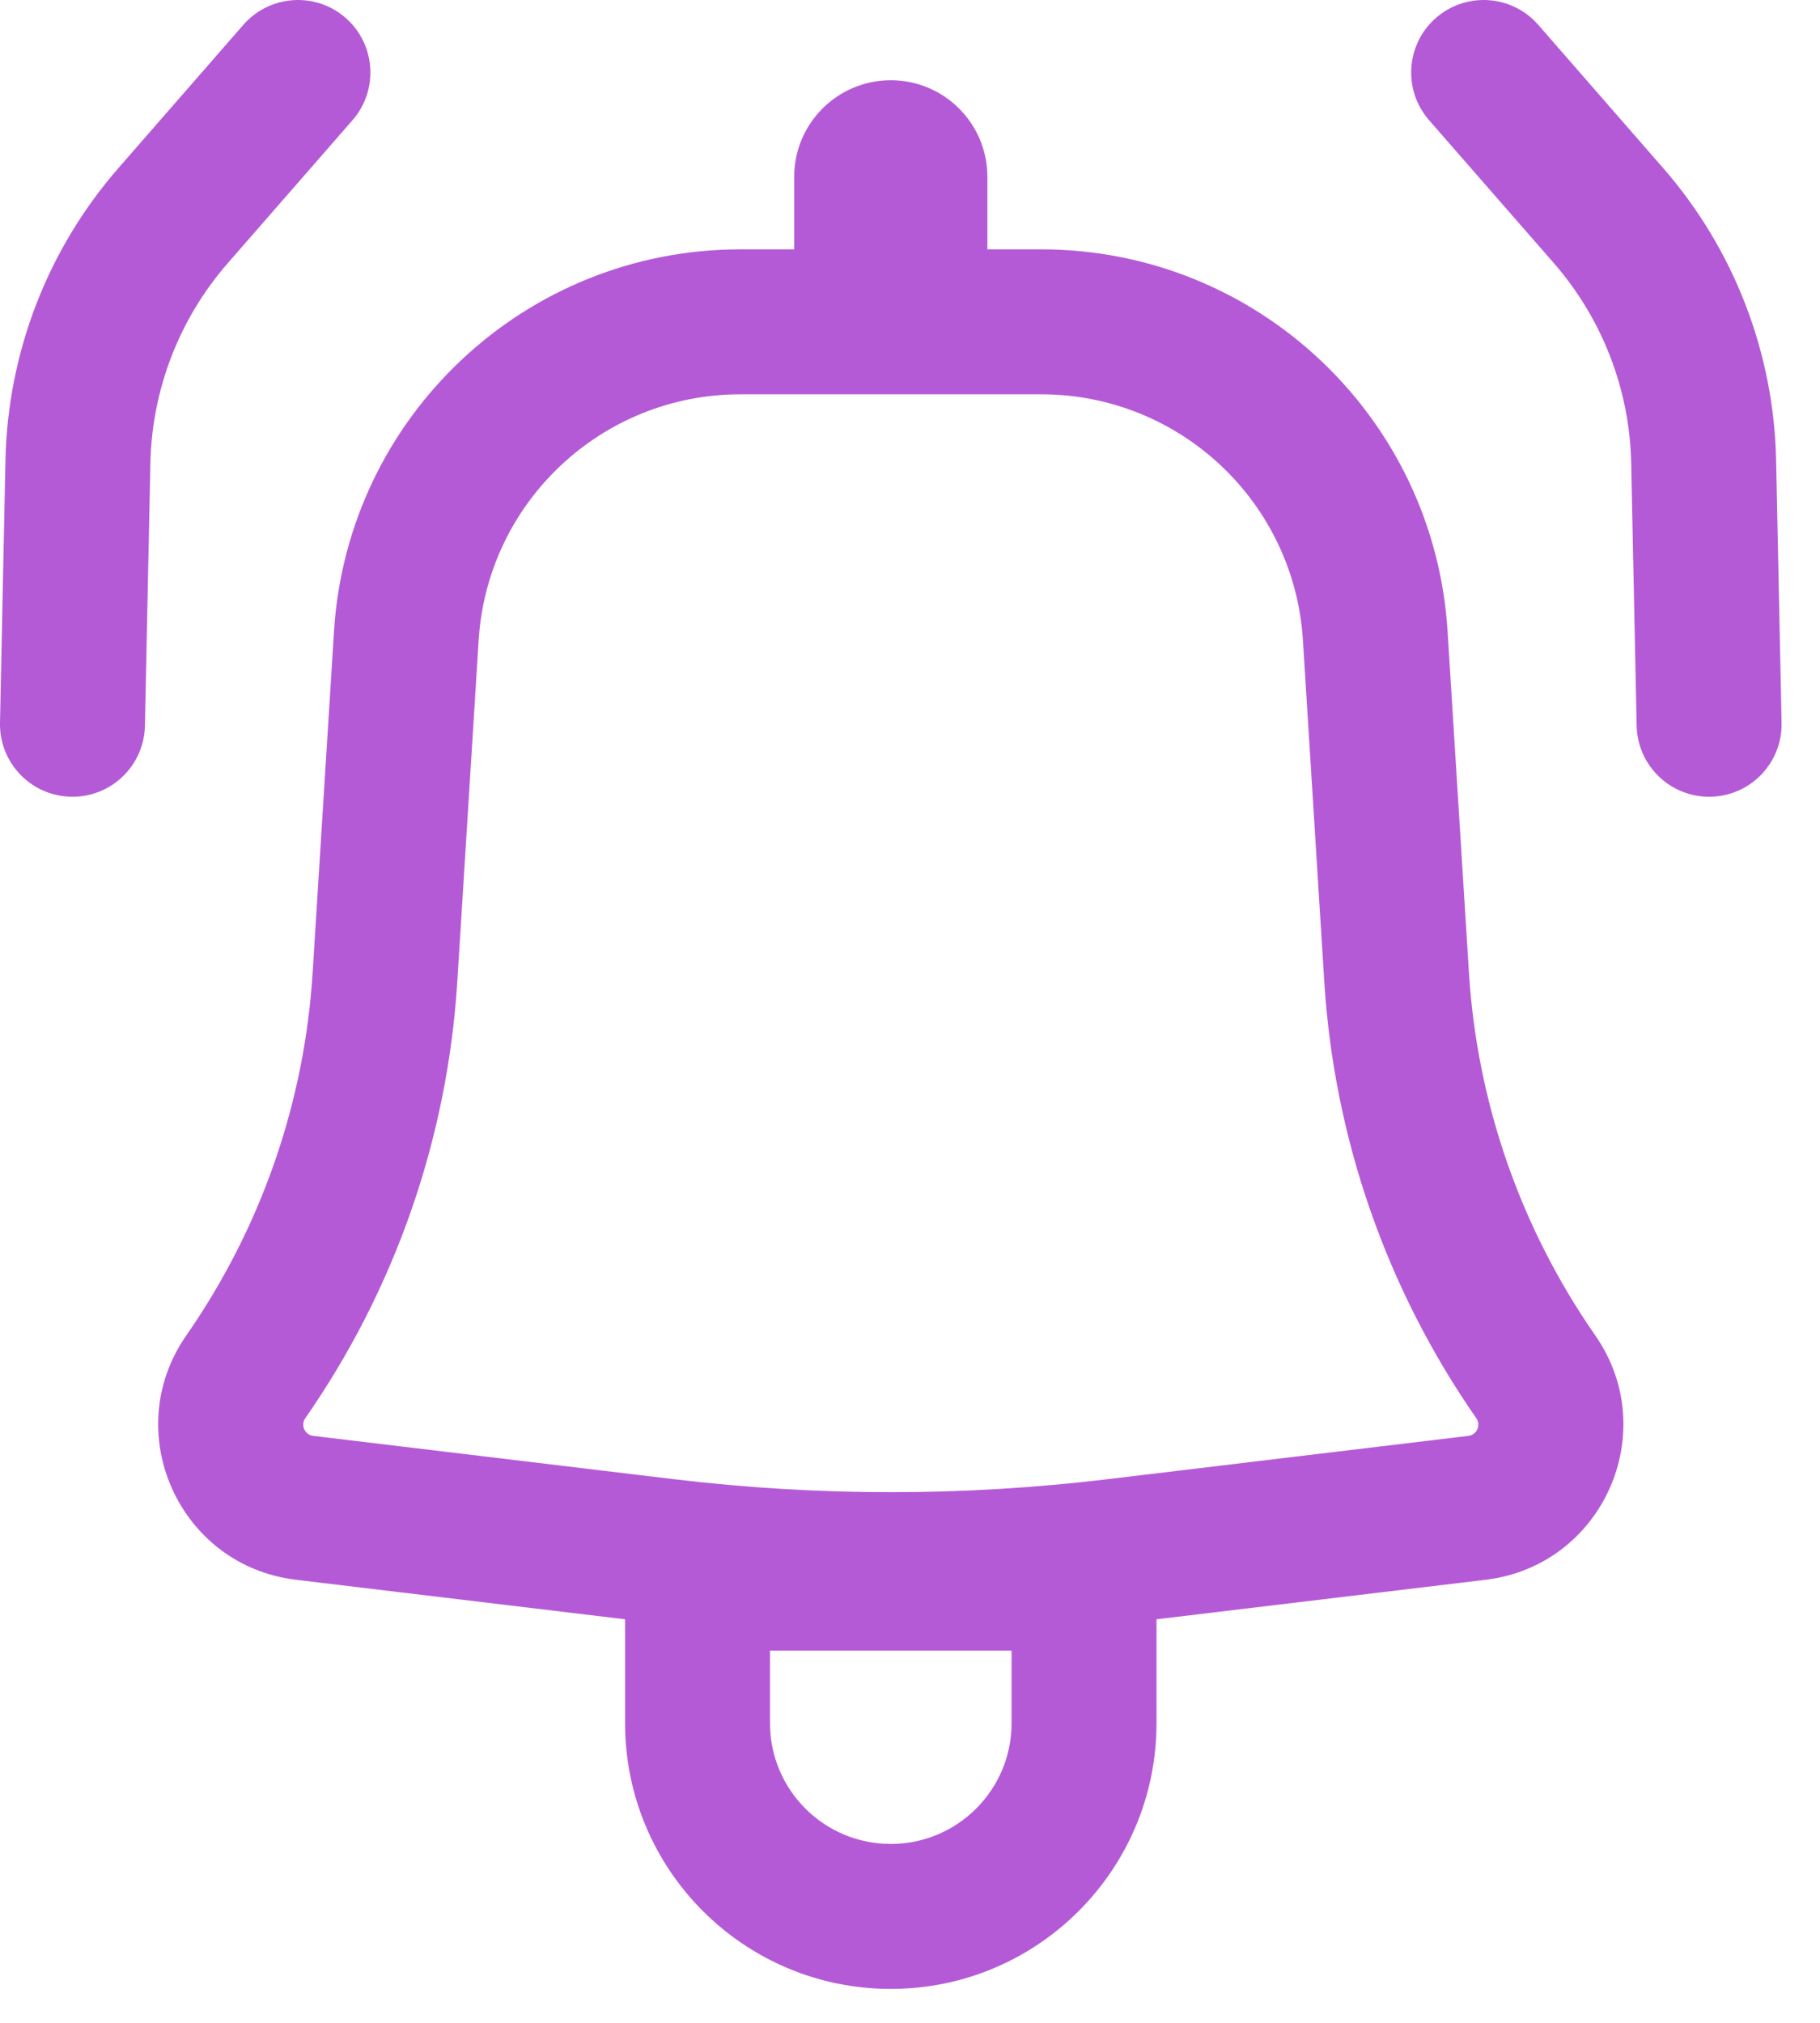 <svg width="27" height="30" viewBox="0 0 27 30" fill="none" xmlns="http://www.w3.org/2000/svg">
<path d="M5.23 1.782C5.62 1.335 5.574 0.655 5.127 0.265C4.68 -0.125 4.001 -0.079 3.61 0.368L1.759 2.49C0.708 3.693 0.115 5.227 0.081 6.824L0 10.719C-0.012 11.313 0.459 11.804 1.053 11.816C1.646 11.829 2.137 11.358 2.15 10.764L2.231 6.869C2.254 5.776 2.66 4.727 3.379 3.903L5.23 1.782Z" fill="#B55AD7"/>
<path fill-rule="evenodd" clip-rule="evenodd" d="M4.955 9.361C5.154 6.178 7.794 3.698 10.983 3.698H11.782V2.623C11.782 1.832 12.423 1.19 13.215 1.19C14.007 1.19 14.648 1.832 14.648 2.623V3.698H15.447C18.636 3.698 21.276 6.178 21.475 9.361L21.792 14.425C21.912 16.356 22.561 18.217 23.666 19.805C24.664 21.239 23.775 23.221 22.04 23.429L17.157 24.015V25.555C17.157 27.732 15.392 29.497 13.215 29.497C11.038 29.497 9.273 27.732 9.273 25.555V24.015L4.39 23.429C2.655 23.221 1.766 21.239 2.764 19.805C3.869 18.217 4.518 16.356 4.638 14.425L4.955 9.361ZM10.983 5.848C8.929 5.848 7.229 7.445 7.101 9.495L6.784 14.559C6.639 16.883 5.859 19.122 4.529 21.033C4.457 21.136 4.521 21.28 4.646 21.295L10.003 21.938C12.137 22.194 14.293 22.194 16.427 21.938L21.784 21.295C21.909 21.28 21.973 21.136 21.901 21.033C20.571 19.122 19.791 16.883 19.646 14.559L19.329 9.495C19.201 7.445 17.501 5.848 15.447 5.848H10.983ZM13.215 27.347C12.225 27.347 11.423 26.545 11.423 25.555V24.48H15.007V25.555C15.007 26.545 14.204 27.347 13.215 27.347Z" fill="#B55AD7"/>
<path d="M21.303 0.265C20.856 0.655 20.81 1.335 21.2 1.782L23.052 3.903C23.77 4.727 24.177 5.776 24.199 6.869L24.28 10.764C24.293 11.358 24.784 11.829 25.378 11.816C25.971 11.804 26.442 11.313 26.43 10.719L26.349 6.824C26.315 5.227 25.722 3.693 24.671 2.49L22.82 0.368C22.43 -0.079 21.751 -0.125 21.303 0.265Z" fill="#B55AD7"/>
</svg>
